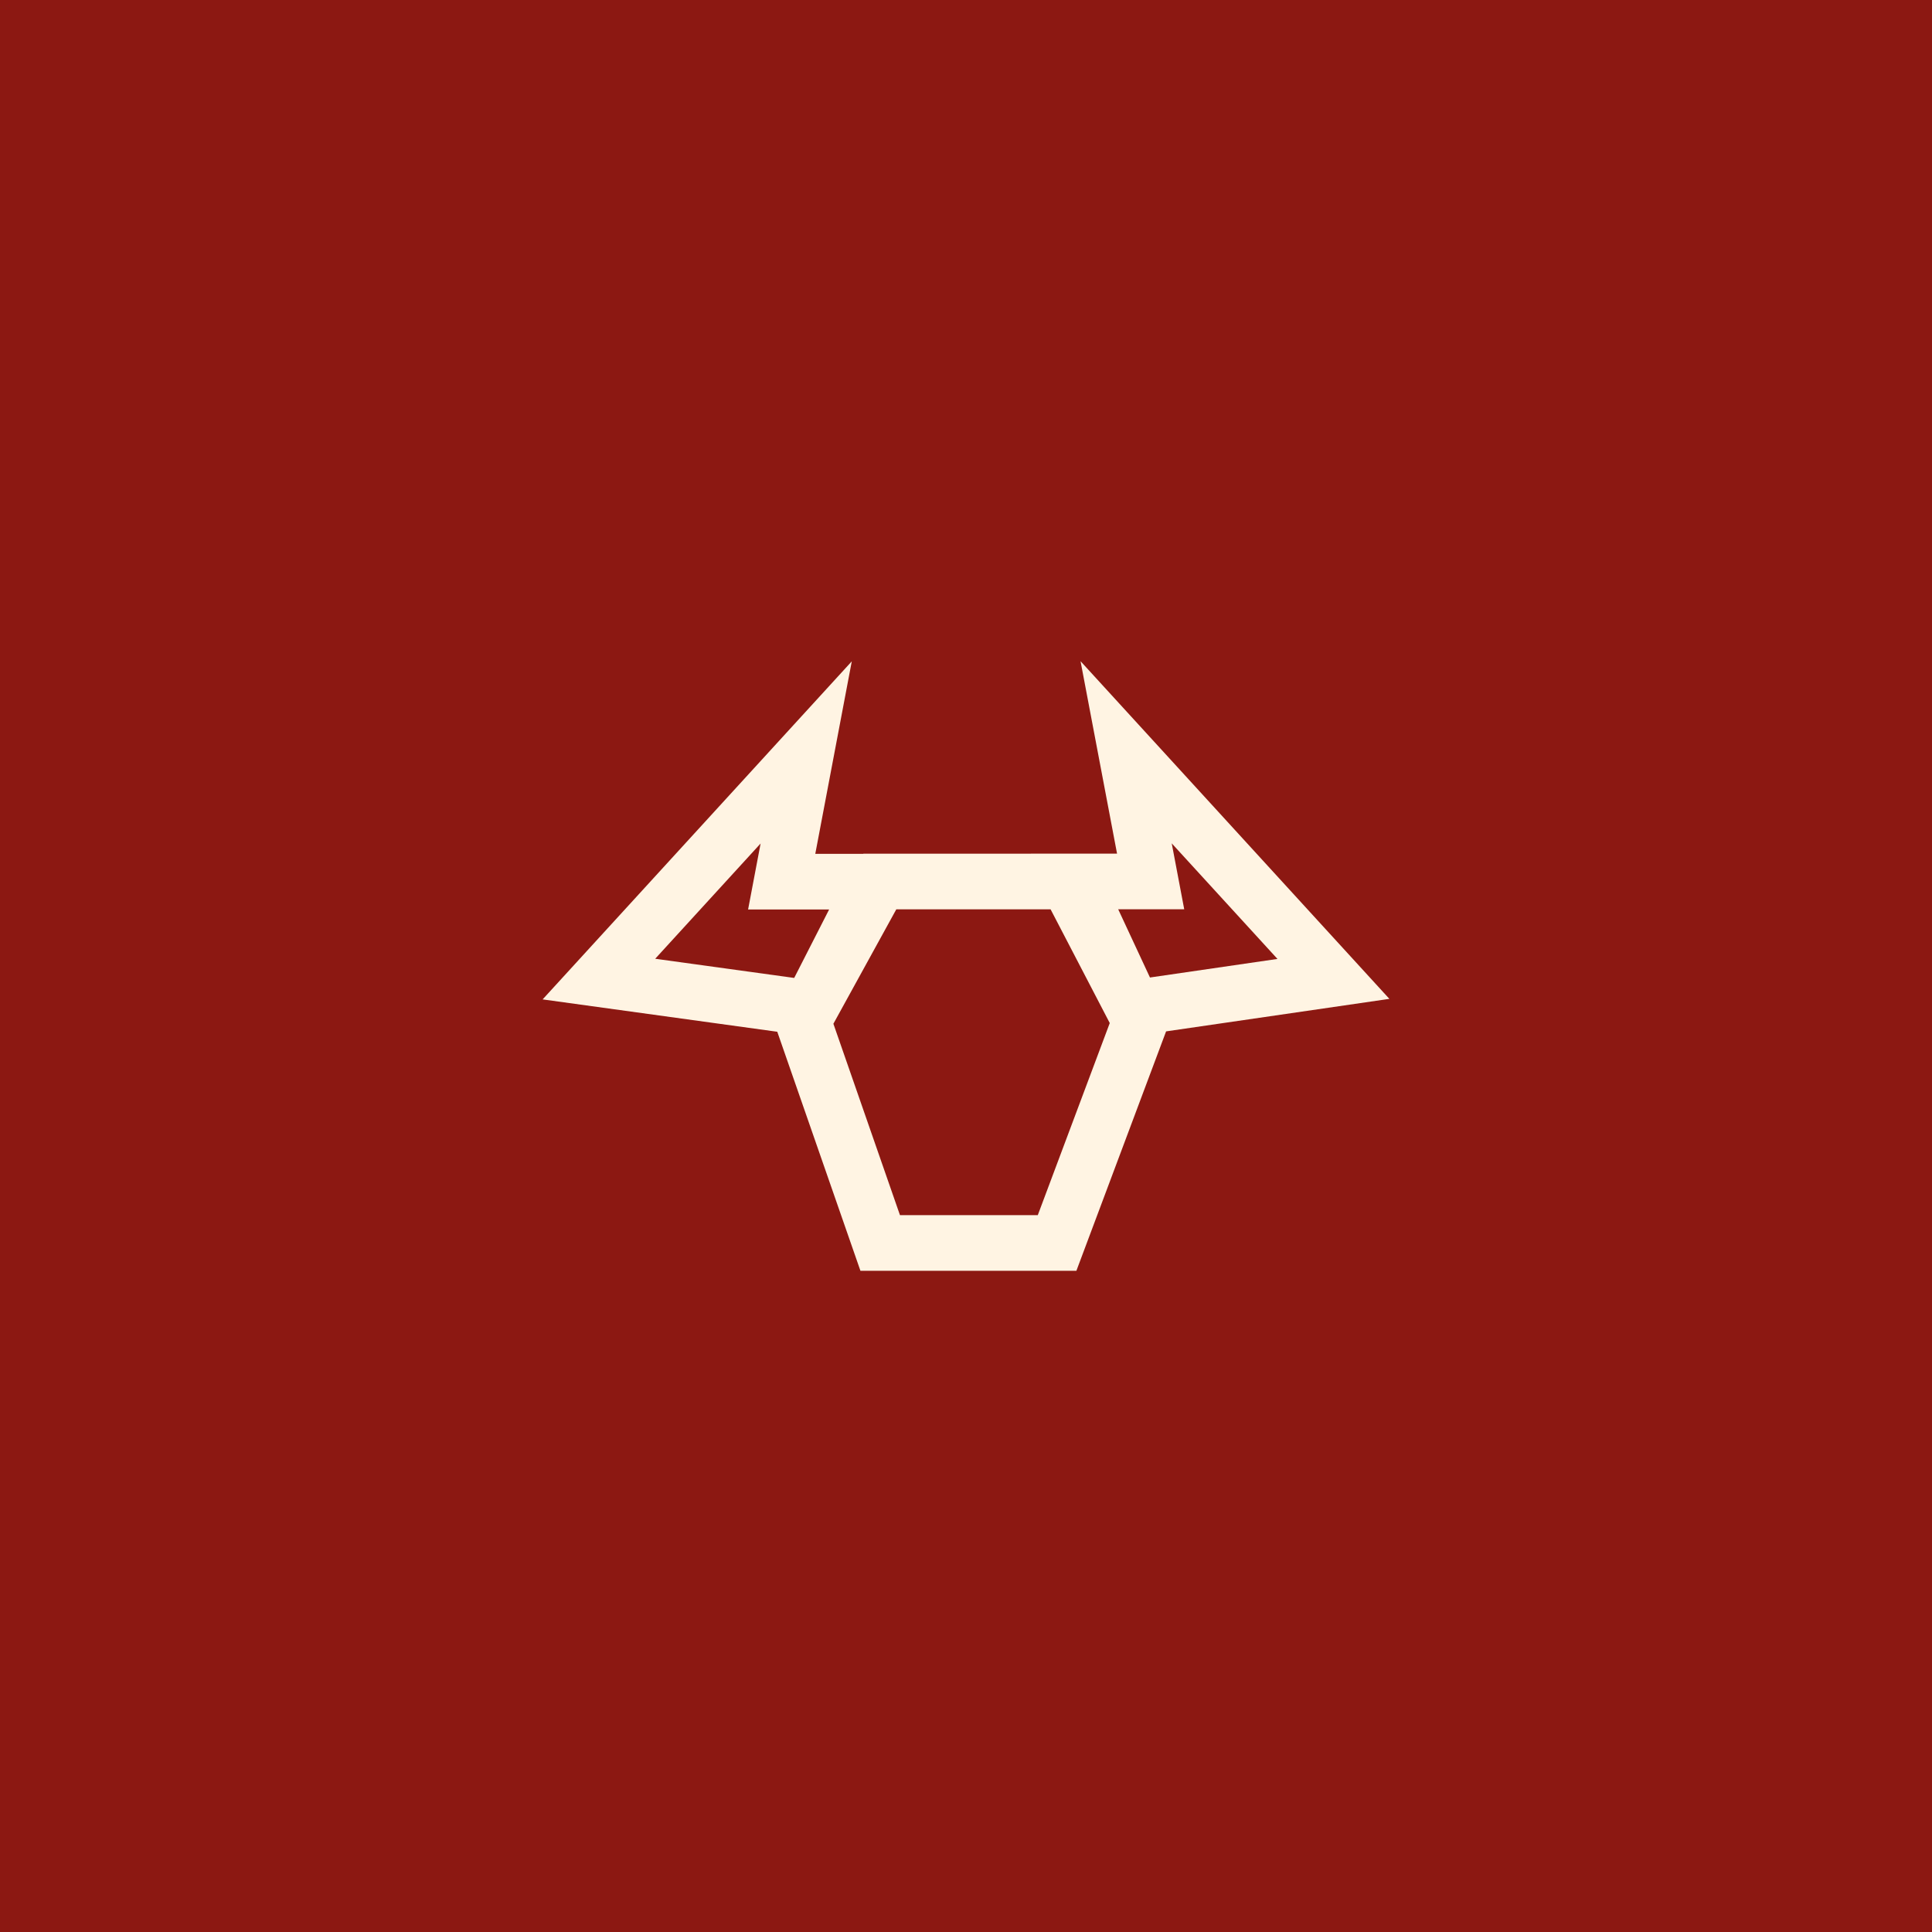 <?xml version="1.0" encoding="UTF-8"?>
<svg id="Capa_1" data-name="Capa 1" xmlns="http://www.w3.org/2000/svg" viewBox="0 0 1080 1080">
  <defs>
    <style>
      .cls-1 {
        fill: #fff4e3;
      }

      .cls-2 {
        fill: #8c1812;
      }
    </style>
  </defs>
  <rect class="cls-2" width="1080" height="1080"/>
  <path class="cls-1" d="M776.68,558.38l-172.65-188.77,20.41,107.59h-48.15v.02s-93.65,0-93.65,0l-.04.07h-26.85l20.4-107.6-172.82,188.98,131.17,18.09,46.49,133.63h120.71l50.15-133.84,124.83-18.18ZM655,471.43l59.11,64.62-71.27,10.38-17.76-38.13h36.91l-6.99-36.87ZM425.18,471.52l-6.99,36.88h45.3l-19.53,38.27-77.7-10.72,58.92-64.43ZM580.13,679.29h-77.04l-37.22-107,35.16-63.96h86.26l33.07,63.57-40.24,107.39Z"/>
</svg>